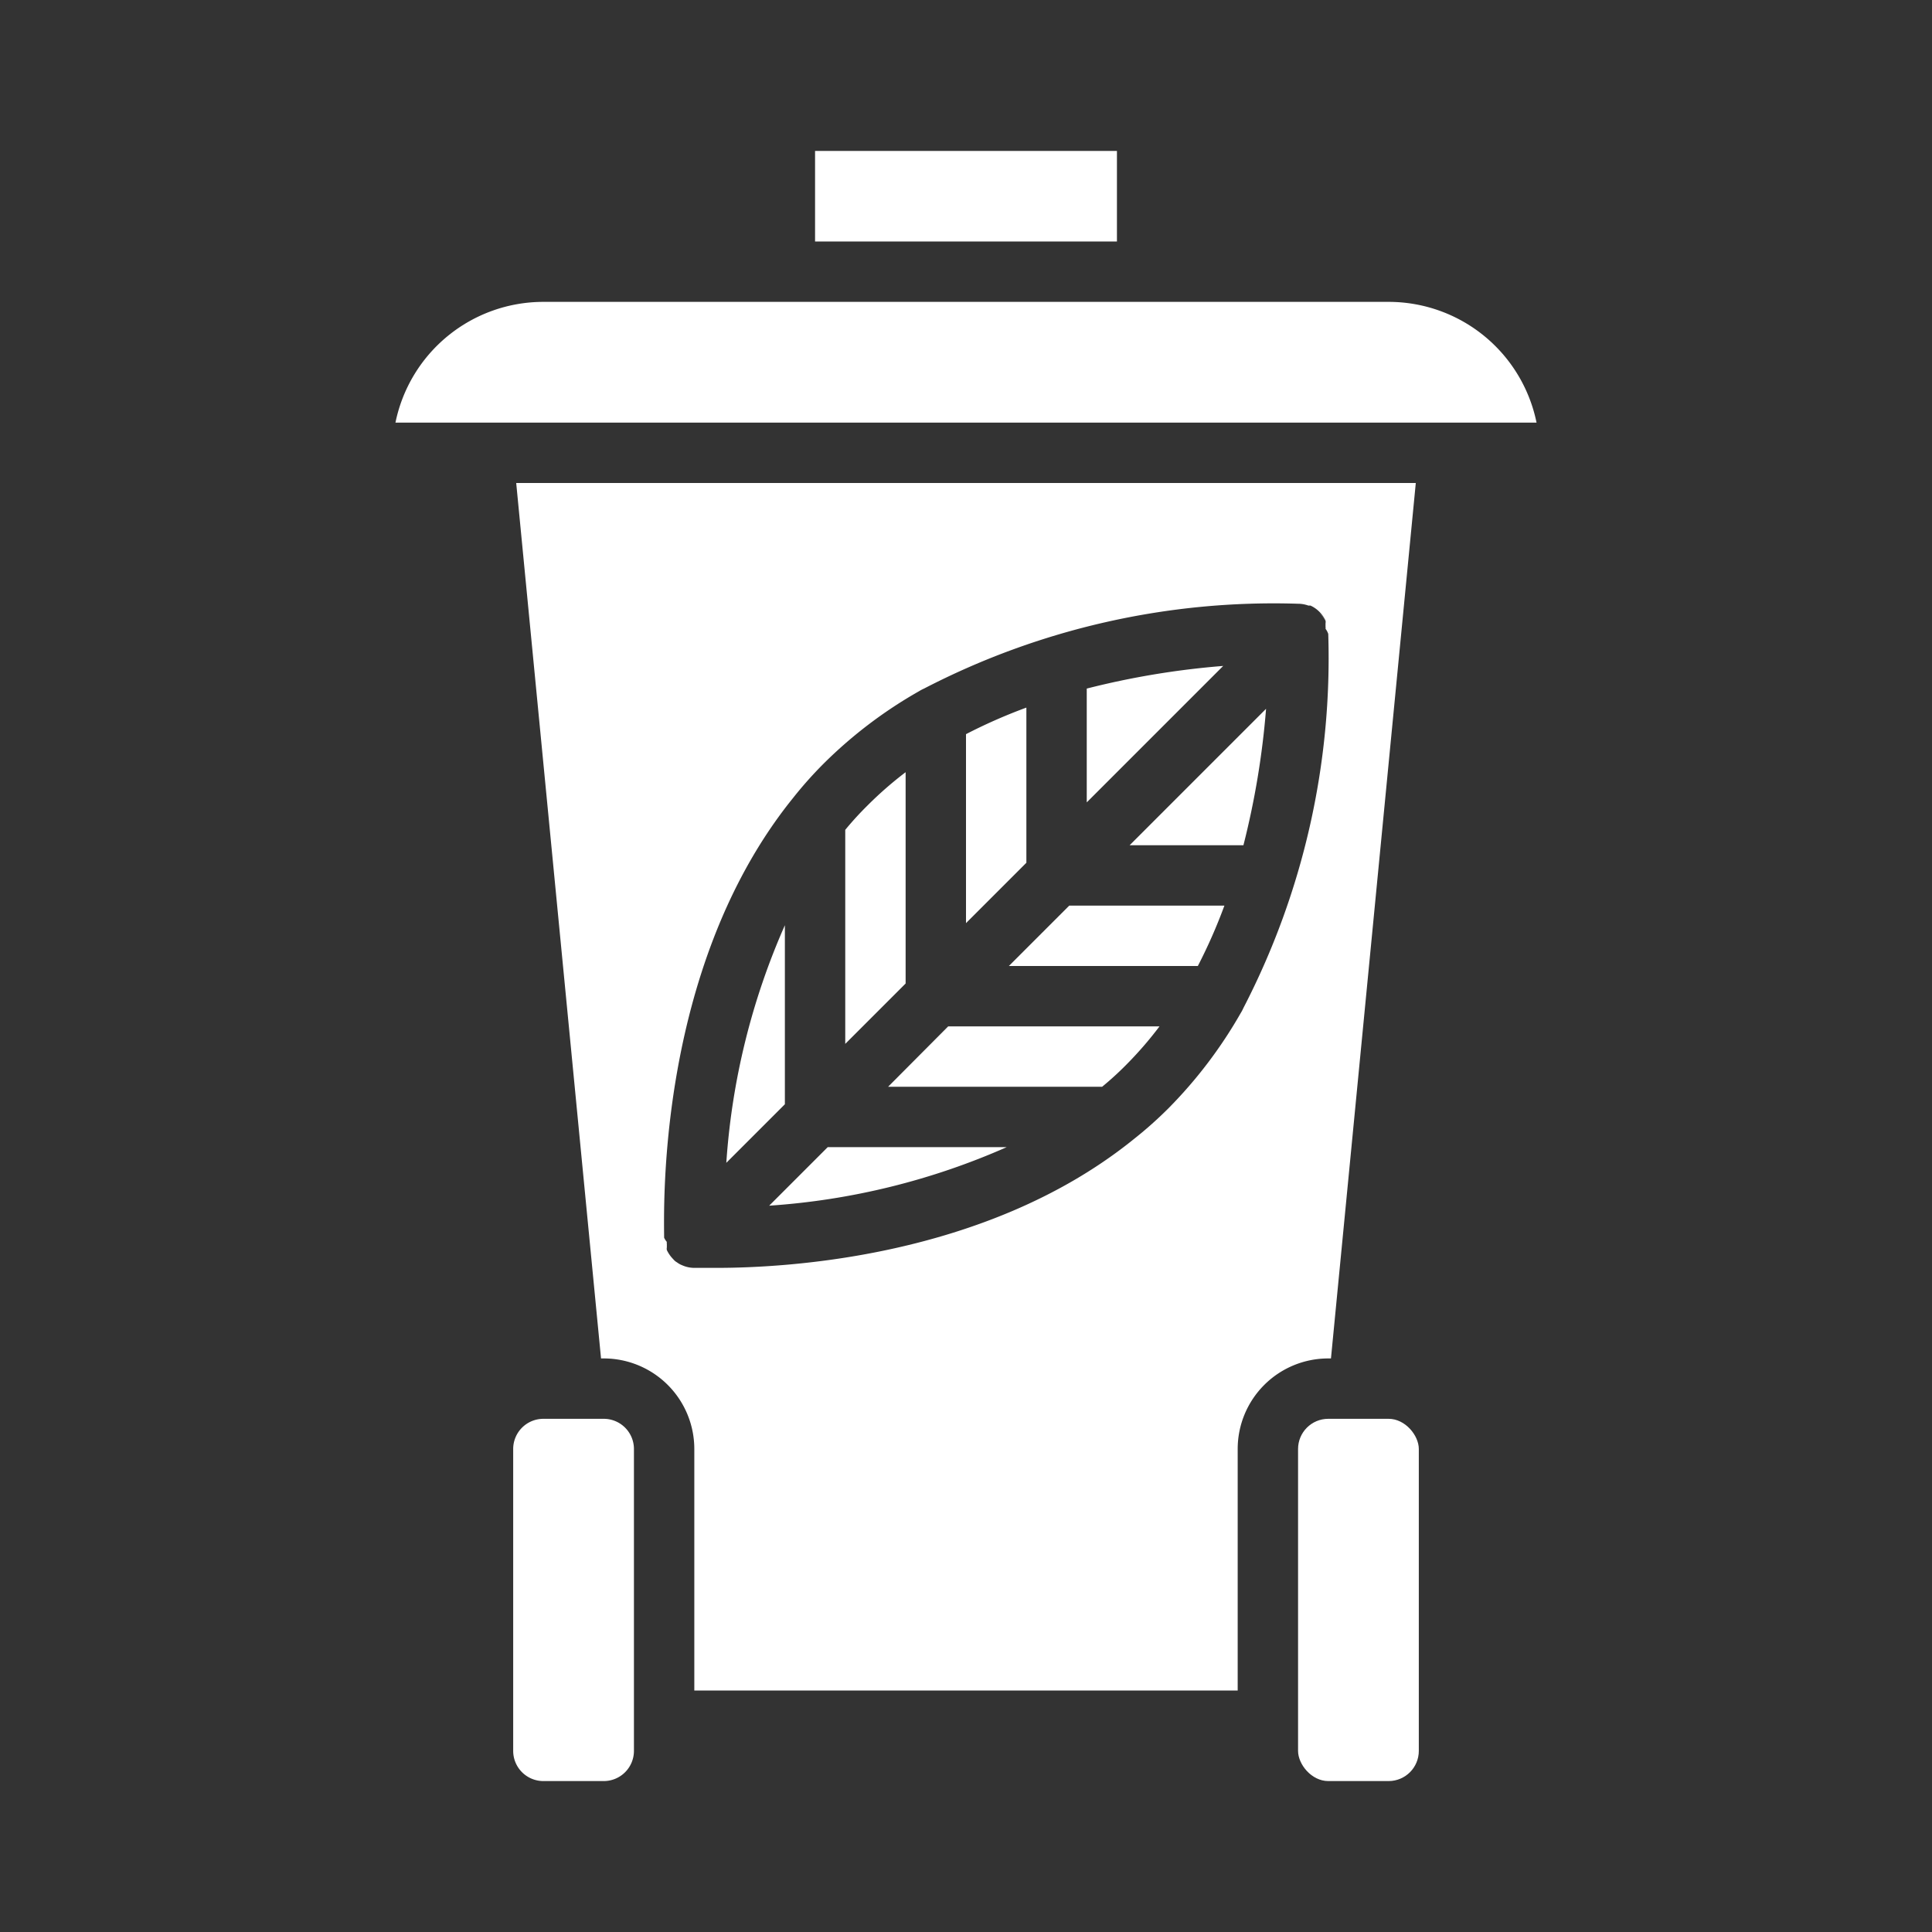 <svg xmlns="http://www.w3.org/2000/svg" viewBox="0 0 64 64" id="Dustbin"><rect x="0" y="0" width="64" height="64" fill="#333333" stroke="none"/><rect width="10" height="3" x="27" y="5" fill="#ffffff" class="color000000 svgShape"></rect><path d="M21,48V58a1,1,0,0,1-1,1H18a1,1,0,0,1-1-1V48a1,1,0,0,1,1-1h2A1,1,0,0,1,21,48Z" fill="#ffffff" class="color000000 svgShape"></path><path d="M27.42,38l-1.94,1.94A23.33,23.33,0,0,0,33.35,38Zm-3.36.52L26,36.58V30.65A23.33,23.33,0,0,0,24.06,38.52ZM27.42,38l-1.94,1.94A23.33,23.33,0,0,0,33.35,38Zm-3.36.52L26,36.58V30.65A23.33,23.33,0,0,0,24.06,38.52ZM31.42,34l-2,2h7.09a10.41,10.41,0,0,0,.78-.71A12.32,12.32,0,0,0,38.41,34Zm-4,4-1.94,1.94A23.33,23.33,0,0,0,33.35,38Zm-3.36.52L26,36.58V30.65A23.33,23.33,0,0,0,24.06,38.52Zm0,0L26,36.58V30.65A23.33,23.33,0,0,0,24.06,38.52ZM31.42,34l-2,2h7.09a10.41,10.41,0,0,0,.78-.71A12.32,12.32,0,0,0,38.41,34Zm-4,4-1.94,1.94A23.33,23.33,0,0,0,33.35,38Zm-3.36.52L26,36.58V30.65A23.33,23.33,0,0,0,24.06,38.52Zm0,0L26,36.58V30.65A23.33,23.33,0,0,0,24.06,38.52ZM31.42,34l-2,2h7.09a10.41,10.41,0,0,0,.78-.71A12.32,12.32,0,0,0,38.41,34Zm-4,4-1.94,1.94A23.33,23.33,0,0,0,33.35,38Zm-3.36.52L26,36.58V30.65A23.33,23.33,0,0,0,24.06,38.52Zm0,0L26,36.58V30.65A23.33,23.33,0,0,0,24.06,38.52ZM31.42,34l-2,2h7.09a10.41,10.41,0,0,0,.78-.71A12.32,12.32,0,0,0,38.41,34Zm-4,4-1.94,1.94A23.33,23.33,0,0,0,33.35,38ZM32,24.32v6.26l2-2V23.44A17.61,17.61,0,0,0,32,24.32Zm4-1.51v3.77l4.52-4.52A26.93,26.93,0,0,0,36,22.81Zm-7.29,3.9a10.41,10.41,0,0,0-.71.78v7.09l2-2v-7A12.32,12.32,0,0,0,28.71,26.71ZM24.06,38.52,26,36.58V30.65A23.33,23.33,0,0,0,24.06,38.52Zm0,0L26,36.58V30.65A23.33,23.33,0,0,0,24.06,38.52ZM37.42,28h3.77a26.93,26.93,0,0,0,.75-4.52Zm-6,6-2,2h7.09a10.41,10.41,0,0,0,.78-.71A12.32,12.32,0,0,0,38.41,34Zm-4,4-1.94,1.94A23.33,23.33,0,0,0,33.35,38Zm8-8-2,2h6.26a17.61,17.61,0,0,0,.88-2ZM32,24.32v6.26l2-2V23.44A17.61,17.61,0,0,0,32,24.32Zm4-1.51v3.77l4.52-4.52A26.93,26.93,0,0,0,36,22.81Zm-7.29,3.9a10.41,10.41,0,0,0-.71.78v7.09l2-2v-7A12.32,12.32,0,0,0,28.71,26.71ZM24.06,38.52,26,36.58V30.65A23.33,23.33,0,0,0,24.06,38.52Zm0,0L26,36.58V30.65A23.33,23.33,0,0,0,24.06,38.52ZM37.42,28h3.77a26.93,26.93,0,0,0,.75-4.52Zm-6,6-2,2h7.09a10.41,10.41,0,0,0,.78-.71A12.32,12.32,0,0,0,38.41,34Zm-4,4-1.94,1.94A23.33,23.33,0,0,0,33.35,38Zm8-8-2,2h6.26a17.61,17.61,0,0,0,.88-2ZM32,24.32v6.26l2-2V23.44A17.61,17.61,0,0,0,32,24.32Zm4-1.51v3.77l4.52-4.52A26.93,26.93,0,0,0,36,22.81Zm-7.29,3.9a10.41,10.41,0,0,0-.71.78v7.09l2-2v-7A12.32,12.32,0,0,0,28.71,26.71ZM24.06,38.52,26,36.58V30.65A23.33,23.33,0,0,0,24.06,38.52Zm0,0L26,36.58V30.65A23.33,23.33,0,0,0,24.06,38.52Zm4.65-11.81a10.41,10.41,0,0,0-.71.78v7.09l2-2v-7A12.32,12.32,0,0,0,28.71,26.71ZM32,24.32v6.26l2-2V23.44A17.61,17.61,0,0,0,32,24.32Zm4-1.51v3.77l4.52-4.52A26.93,26.93,0,0,0,36,22.81ZM37.42,28h3.77a26.93,26.93,0,0,0,.75-4.52Zm-6,6-2,2h7.09a10.41,10.41,0,0,0,.78-.71A12.32,12.32,0,0,0,38.41,34Zm-4,4-1.94,1.94A23.33,23.33,0,0,0,33.35,38Zm8-8-2,2h6.26a17.61,17.61,0,0,0,.88-2ZM36,22.81v3.77l4.52-4.52A26.93,26.93,0,0,0,36,22.81Zm-4,1.51v6.26l2-2V23.44A17.61,17.61,0,0,0,32,24.32Zm-3.29,2.39a10.41,10.41,0,0,0-.71.78v7.09l2-2v-7A12.32,12.32,0,0,0,28.71,26.71ZM24.06,38.52,26,36.58V30.65A23.33,23.33,0,0,0,24.06,38.52Zm0,0L26,36.58V30.65A23.33,23.33,0,0,0,24.06,38.52Zm4.65-11.81a10.41,10.41,0,0,0-.71.78v7.09l2-2v-7A12.32,12.32,0,0,0,28.71,26.71ZM32,24.32v6.26l2-2V23.44A17.61,17.61,0,0,0,32,24.32Zm4-1.51v3.77l4.52-4.52A26.93,26.93,0,0,0,36,22.81ZM35.42,30l-2,2h6.26a17.61,17.61,0,0,0,.88-2Zm2-2h3.77a26.93,26.93,0,0,0,.75-4.52Zm0,0h3.77a26.93,26.93,0,0,0,.75-4.52Zm-2,2-2,2h6.26a17.61,17.61,0,0,0,.88-2ZM36,22.81v3.77l4.52-4.52A26.93,26.93,0,0,0,36,22.81ZM31.42,34l-2,2h7.09a10.41,10.41,0,0,0,.78-.71A12.32,12.32,0,0,0,38.41,34ZM32,24.32v6.26l2-2V23.44A17.61,17.61,0,0,0,32,24.32ZM27.42,38l-1.94,1.94A23.33,23.33,0,0,0,33.35,38Zm1.29-11.29a10.41,10.41,0,0,0-.71.78v7.09l2-2v-7A12.32,12.32,0,0,0,28.71,26.71ZM24.06,38.52,26,36.58V30.65A23.33,23.33,0,0,0,24.06,38.52Zm0,0L26,36.58V30.65A23.33,23.33,0,0,0,24.06,38.52Zm4.65-11.81a10.41,10.41,0,0,0-.71.78v7.09l2-2v-7A12.32,12.32,0,0,0,28.71,26.71ZM27.42,38l-1.94,1.94A23.33,23.33,0,0,0,33.35,38ZM32,24.32v6.26l2-2V23.44A17.61,17.61,0,0,0,32,24.32ZM31.42,34l-2,2h7.09a10.41,10.41,0,0,0,.78-.71A12.32,12.32,0,0,0,38.41,34ZM36,22.81v3.77l4.52-4.52A26.93,26.93,0,0,0,36,22.81ZM35.42,30l-2,2h6.26a17.61,17.61,0,0,0,.88-2Zm2-2h3.77a26.93,26.93,0,0,0,.75-4.52Zm0,0h3.77a26.93,26.93,0,0,0,.75-4.52Zm-2,2-2,2h6.26a17.61,17.61,0,0,0,.88-2ZM36,22.81v3.77l4.52-4.52A26.93,26.93,0,0,0,36,22.81ZM31.42,34l-2,2h7.09a10.41,10.41,0,0,0,.78-.71A12.32,12.32,0,0,0,38.41,34ZM32,24.32v6.26l2-2V23.44A17.61,17.61,0,0,0,32,24.32ZM27.42,38l-1.94,1.94A23.33,23.33,0,0,0,33.35,38Zm1.29-11.29a10.41,10.41,0,0,0-.71.78v7.09l2-2v-7A12.32,12.32,0,0,0,28.71,26.71ZM24.06,38.52,26,36.58V30.65A23.33,23.33,0,0,0,24.06,38.52Zm0,0L26,36.58V30.65A23.33,23.33,0,0,0,24.06,38.52Zm4.65-11.81a10.41,10.41,0,0,0-.71.78v7.09l2-2v-7A12.32,12.32,0,0,0,28.71,26.71ZM27.42,38l-1.94,1.94A23.33,23.33,0,0,0,33.35,38ZM32,24.32v6.26l2-2V23.44A17.61,17.61,0,0,0,32,24.32ZM31.42,34l-2,2h7.09a10.41,10.41,0,0,0,.78-.71A12.32,12.32,0,0,0,38.41,34ZM36,22.81v3.77l4.52-4.52A26.93,26.93,0,0,0,36,22.81ZM35.42,30l-2,2h6.26a17.61,17.61,0,0,0,.88-2Zm2-2h3.77a26.93,26.93,0,0,0,.75-4.52Zm0,0h3.77a26.93,26.93,0,0,0,.75-4.52Zm-2,2-2,2h6.26a17.61,17.61,0,0,0,.88-2ZM36,22.81v3.77l4.52-4.52A26.93,26.93,0,0,0,36,22.81ZM31.42,34l-2,2h7.09a10.41,10.41,0,0,0,.78-.71A12.32,12.32,0,0,0,38.41,34ZM32,24.32v6.26l2-2V23.44A17.61,17.61,0,0,0,32,24.32ZM27.42,38l-1.94,1.94A23.33,23.33,0,0,0,33.35,38Zm1.29-11.29a10.41,10.41,0,0,0-.71.78v7.09l2-2v-7A12.32,12.32,0,0,0,28.71,26.71ZM24.06,38.52,26,36.58V30.65A23.33,23.33,0,0,0,24.06,38.52Zm0,0L26,36.58V30.65A23.33,23.33,0,0,0,24.06,38.52Zm4.65-11.81a10.41,10.41,0,0,0-.71.78v7.09l2-2v-7A12.32,12.32,0,0,0,28.71,26.71ZM27.42,38l-1.94,1.94A23.33,23.33,0,0,0,33.35,38ZM32,24.32v6.26l2-2V23.44A17.61,17.61,0,0,0,32,24.32ZM31.42,34l-2,2h7.09a10.41,10.41,0,0,0,.78-.71A12.32,12.32,0,0,0,38.41,34ZM36,22.81v3.77l4.52-4.52A26.93,26.93,0,0,0,36,22.81ZM35.42,30l-2,2h6.26a17.61,17.61,0,0,0,.88-2Zm2-2h3.77a26.93,26.93,0,0,0,.75-4.52Zm0,0h3.77a26.93,26.93,0,0,0,.75-4.52Zm-4,4h6.26a17.61,17.61,0,0,0,.88-2H35.42ZM36,22.81v3.77l4.52-4.52A26.93,26.93,0,0,0,36,22.81ZM29.42,36h7.09a10.41,10.41,0,0,0,.78-.71A12.32,12.32,0,0,0,38.41,34h-7ZM34,23.44a17.61,17.61,0,0,0-2,.88v6.26l2-2Zm-8.52,16.5A23.33,23.33,0,0,0,33.35,38H27.42ZM30,25.59a12.32,12.32,0,0,0-1.29,1.12,10.41,10.41,0,0,0-.71.78v7.09l2-2Zm-4,5.06a23.33,23.33,0,0,0-1.94,7.87L26,36.58ZM17.1,16l2.81,29H20a3,3,0,0,1,3,3v8H41V48a3,3,0,0,1,3-3h.09L46.9,16ZM41.19,33.39a1.4,1.4,0,0,1-.09.17,15.14,15.14,0,0,1-2.39,3.15,13.13,13.13,0,0,1-1.12,1l-.15.12C32.59,41.67,26,42,23.73,42c-.37,0-.62,0-.73,0a1,1,0,0,1-.41-.09.65.65,0,0,1-.16-.09.45.45,0,0,1-.13-.11,1,1,0,0,1-.21-.3.25.25,0,0,1,0-.09h0l0-.12a.13.13,0,0,1,0-.06A.57.57,0,0,1,22,41c0-.86-.27-8.82,4.17-14.44l.12-.15a13.13,13.13,0,0,1,1-1.12,14.88,14.88,0,0,1,3.15-2.39,1.4,1.4,0,0,1,.17-.09A25.17,25.17,0,0,1,43,20a1,1,0,0,1,.34.06l.07,0a1,1,0,0,1,.29.2,1,1,0,0,1,.21.3.25.25,0,0,1,0,.09h0l0,.12a.13.13,0,0,1,0,.06A.57.57,0,0,1,44,21,25.22,25.22,0,0,1,41.19,33.39Zm0-5.39a26.93,26.93,0,0,0,.75-4.52L37.42,28Zm-7.77,4h6.26a17.61,17.61,0,0,0,.88-2H35.42ZM36,22.81v3.77l4.52-4.52A26.93,26.93,0,0,0,36,22.81ZM29.42,36h7.09a10.41,10.41,0,0,0,.78-.71A12.32,12.32,0,0,0,38.41,34h-7ZM34,23.44a17.61,17.61,0,0,0-2,.88v6.26l2-2Zm-8.52,16.5A23.33,23.33,0,0,0,33.35,38H27.42ZM30,25.59a12.32,12.32,0,0,0-1.29,1.12,10.41,10.41,0,0,0-.71.78v7.09l2-2Zm-4,5.06a23.33,23.33,0,0,0-1.94,7.87L26,36.58Zm-1.94,7.87L26,36.58V30.65A23.33,23.33,0,0,0,24.06,38.52Zm4.65-11.81a10.41,10.41,0,0,0-.71.78v7.09l2-2v-7A12.32,12.32,0,0,0,28.71,26.71ZM27.42,38l-1.94,1.94A23.33,23.33,0,0,0,33.35,38ZM32,24.32v6.26l2-2V23.44A17.61,17.61,0,0,0,32,24.32ZM31.42,34l-2,2h7.09a10.41,10.41,0,0,0,.78-.71A12.32,12.32,0,0,0,38.41,34ZM36,22.81v3.77l4.52-4.52A26.93,26.93,0,0,0,36,22.81ZM35.42,30l-2,2h6.26a17.61,17.61,0,0,0,.88-2Zm2-2h3.77a26.93,26.93,0,0,0,.75-4.52Zm0,0h3.77a26.93,26.93,0,0,0,.75-4.52Zm-2,2-2,2h6.26a17.61,17.61,0,0,0,.88-2ZM36,22.81v3.77l4.52-4.52A26.93,26.93,0,0,0,36,22.81ZM31.42,34l-2,2h7.09a10.41,10.41,0,0,0,.78-.71A12.32,12.32,0,0,0,38.41,34ZM32,24.32v6.26l2-2V23.44A17.61,17.61,0,0,0,32,24.32ZM27.42,38l-1.94,1.94A23.33,23.33,0,0,0,33.35,38Zm1.29-11.29a10.41,10.41,0,0,0-.71.78v7.09l2-2v-7A12.32,12.32,0,0,0,28.71,26.71ZM24.06,38.52,26,36.58V30.65A23.33,23.33,0,0,0,24.06,38.52Zm0,0L26,36.58V30.65A23.33,23.33,0,0,0,24.06,38.52Zm4.65-11.81a10.41,10.41,0,0,0-.71.78v7.09l2-2v-7A12.32,12.32,0,0,0,28.71,26.71ZM27.42,38l-1.94,1.94A23.33,23.33,0,0,0,33.35,38ZM32,24.32v6.26l2-2V23.44A17.61,17.61,0,0,0,32,24.32ZM31.42,34l-2,2h7.09a10.41,10.41,0,0,0,.78-.71A12.32,12.32,0,0,0,38.41,34ZM36,22.81v3.77l4.52-4.52A26.93,26.93,0,0,0,36,22.81ZM35.42,30l-2,2h6.26a17.61,17.61,0,0,0,.88-2Zm2-2h3.77a26.93,26.93,0,0,0,.75-4.52Zm0,0h3.77a26.93,26.93,0,0,0,.75-4.52Zm-2,2-2,2h6.26a17.61,17.61,0,0,0,.88-2ZM36,22.81v3.77l4.52-4.52A26.93,26.93,0,0,0,36,22.81ZM31.42,34l-2,2h7.09a10.41,10.41,0,0,0,.78-.71A12.32,12.32,0,0,0,38.41,34ZM32,24.32v6.26l2-2V23.44A17.61,17.61,0,0,0,32,24.32ZM27.42,38l-1.94,1.94A23.33,23.33,0,0,0,33.35,38Zm1.29-11.29a10.41,10.41,0,0,0-.71.78v7.09l2-2v-7A12.32,12.32,0,0,0,28.71,26.71ZM24.06,38.52,26,36.58V30.65A23.33,23.33,0,0,0,24.06,38.52Zm0,0L26,36.58V30.65A23.33,23.33,0,0,0,24.06,38.52Zm4.65-11.81a10.41,10.41,0,0,0-.71.78v7.09l2-2v-7A12.32,12.32,0,0,0,28.71,26.71ZM27.42,38l-1.94,1.94A23.33,23.33,0,0,0,33.35,38ZM32,24.32v6.26l2-2V23.44A17.61,17.61,0,0,0,32,24.32ZM31.42,34l-2,2h7.09a10.41,10.41,0,0,0,.78-.71A12.32,12.32,0,0,0,38.41,34ZM36,22.81v3.77l4.52-4.52A26.93,26.93,0,0,0,36,22.81ZM35.42,30l-2,2h6.26a17.61,17.61,0,0,0,.88-2Zm2-2h3.77a26.93,26.93,0,0,0,.75-4.52Zm0,0h3.77a26.93,26.93,0,0,0,.75-4.52Zm-2,2-2,2h6.26a17.61,17.61,0,0,0,.88-2ZM36,22.81v3.77l4.52-4.52A26.93,26.93,0,0,0,36,22.81ZM31.42,34l-2,2h7.09a10.41,10.41,0,0,0,.78-.71A12.32,12.32,0,0,0,38.41,34ZM32,24.32v6.26l2-2V23.44A17.61,17.61,0,0,0,32,24.32ZM27.42,38l-1.94,1.94A23.33,23.33,0,0,0,33.35,38Zm1.29-11.29a10.41,10.41,0,0,0-.71.78v7.09l2-2v-7A12.32,12.32,0,0,0,28.71,26.71ZM24.06,38.52,26,36.58V30.65A23.33,23.33,0,0,0,24.06,38.52Zm0,0L26,36.58V30.65A23.33,23.33,0,0,0,24.06,38.52Zm4.65-11.81a10.41,10.41,0,0,0-.71.78v7.09l2-2v-7A12.32,12.32,0,0,0,28.71,26.71ZM32,24.32v6.26l2-2V23.44A17.61,17.61,0,0,0,32,24.32ZM31.42,34l-2,2h7.09a10.41,10.41,0,0,0,.78-.71A12.32,12.32,0,0,0,38.41,34Zm-4,4-1.94,1.94A23.33,23.33,0,0,0,33.35,38ZM36,22.81v3.77l4.52-4.52A26.93,26.93,0,0,0,36,22.81ZM35.42,30l-2,2h6.26a17.61,17.61,0,0,0,.88-2Zm2-2h3.77a26.93,26.93,0,0,0,.75-4.52Zm0,0h3.77a26.93,26.93,0,0,0,.75-4.52ZM36,22.81v3.77l4.52-4.52A26.93,26.93,0,0,0,36,22.81Zm-4,1.51v6.26l2-2V23.44A17.61,17.61,0,0,0,32,24.32Zm-3.29,2.39a10.41,10.41,0,0,0-.71.78v7.09l2-2v-7A12.32,12.32,0,0,0,28.71,26.71ZM24.06,38.52,26,36.58V30.65A23.33,23.33,0,0,0,24.06,38.52Zm0,0L26,36.58V30.65A23.33,23.33,0,0,0,24.06,38.52Zm4.65-11.81a10.41,10.41,0,0,0-.71.78v7.09l2-2v-7A12.32,12.32,0,0,0,28.71,26.71ZM32,24.32v6.26l2-2V23.44A17.61,17.61,0,0,0,32,24.32Zm4-1.51v3.77l4.52-4.52A26.93,26.93,0,0,0,36,22.81ZM37.42,28h3.77a26.93,26.93,0,0,0,.75-4.52Zm-6,6-2,2h7.09a10.41,10.41,0,0,0,.78-.71A12.32,12.32,0,0,0,38.41,34Zm-4,4-1.94,1.94A23.33,23.33,0,0,0,33.35,38Zm8-8-2,2h6.26a17.61,17.61,0,0,0,.88-2ZM32,24.32v6.26l2-2V23.44A17.61,17.61,0,0,0,32,24.32Zm4-1.51v3.77l4.52-4.52A26.93,26.93,0,0,0,36,22.81Zm-7.29,3.9a10.41,10.41,0,0,0-.71.78v7.09l2-2v-7A12.32,12.32,0,0,0,28.71,26.71ZM24.06,38.52,26,36.58V30.65A23.33,23.33,0,0,0,24.06,38.52Zm0,0L26,36.58V30.65A23.33,23.33,0,0,0,24.06,38.52ZM32,24.32v6.26l2-2V23.44A17.61,17.61,0,0,0,32,24.32Zm4-1.51v3.77l4.52-4.52A26.93,26.93,0,0,0,36,22.81Zm-7.29,3.9a10.41,10.41,0,0,0-.71.78v7.09l2-2v-7A12.32,12.32,0,0,0,28.71,26.71ZM37.42,28h3.77a26.93,26.93,0,0,0,.75-4.52Zm-6,6-2,2h7.09a10.41,10.41,0,0,0,.78-.71A12.32,12.32,0,0,0,38.41,34Zm-4,4-1.94,1.94A23.33,23.33,0,0,0,33.35,38Zm8-8-2,2h6.26a17.61,17.61,0,0,0,.88-2ZM24.06,38.52,26,36.58V30.65A23.33,23.33,0,0,0,24.06,38.52Zm0,0L26,36.58V30.65A23.33,23.33,0,0,0,24.06,38.52ZM32,24.32v6.26l2-2V23.44A17.61,17.61,0,0,0,32,24.32Zm4-1.51v3.77l4.52-4.52A26.93,26.93,0,0,0,36,22.81Zm-7.29,3.9a10.41,10.41,0,0,0-.71.78v7.09l2-2v-7A12.32,12.32,0,0,0,28.71,26.71ZM37.42,28h3.77a26.93,26.93,0,0,0,.75-4.52Zm-6,6-2,2h7.09a10.41,10.41,0,0,0,.78-.71A12.32,12.32,0,0,0,38.41,34Zm-4,4-1.94,1.94A23.33,23.33,0,0,0,33.35,38Zm8-8-2,2h6.26a17.61,17.61,0,0,0,.88-2ZM24.06,38.52,26,36.58V30.65A23.33,23.33,0,0,0,24.06,38.52Zm0,0L26,36.58V30.65A23.33,23.33,0,0,0,24.06,38.52ZM31.42,34l-2,2h7.09a10.41,10.41,0,0,0,.78-.71A12.32,12.32,0,0,0,38.41,34Zm-4,4-1.94,1.94A23.33,23.33,0,0,0,33.35,38Zm-3.36.52L26,36.58V30.65A23.33,23.33,0,0,0,24.06,38.52Zm0,0L26,36.58V30.65A23.33,23.33,0,0,0,24.06,38.52ZM31.42,34l-2,2h7.09a10.41,10.41,0,0,0,.78-.71A12.32,12.32,0,0,0,38.41,34Zm-4,4-1.94,1.94A23.33,23.33,0,0,0,33.35,38Zm-3.36.52L26,36.58V30.65A23.33,23.33,0,0,0,24.06,38.52Zm0,0L26,36.58V30.65A23.33,23.33,0,0,0,24.06,38.52ZM31.42,34l-2,2h7.09a10.41,10.41,0,0,0,.78-.71A12.32,12.32,0,0,0,38.41,34Zm-4,4-1.94,1.94A23.33,23.33,0,0,0,33.35,38Zm-3.36.52L26,36.58V30.65A23.33,23.33,0,0,0,24.06,38.52Zm0,0L26,36.58V30.65A23.33,23.33,0,0,0,24.06,38.52ZM31.42,34l-2,2h7.09a10.41,10.41,0,0,0,.78-.71A12.32,12.32,0,0,0,38.41,34Zm-4,4-1.94,1.94A23.33,23.33,0,0,0,33.35,38Zm-3.36.52L26,36.58V30.65A23.33,23.33,0,0,0,24.06,38.52ZM27.42,38l-1.94,1.94A23.33,23.33,0,0,0,33.35,38Zm0,0-1.94,1.94A23.33,23.33,0,0,0,33.35,38Z" fill="#ffffff" class="color000000 svgShape"></path><rect width="4" height="12" x="43" y="47" rx="1" fill="#ffffff" class="color000000 svgShape"></rect><path d="M13.1 14A5 5 0 0 1 18 10H46a5 5 0 0 1 4.9 4zM22.09 41.41a1 1 0 0 0 .21.3h0A.83.83 0 0 1 22.09 41.41zM43.91 20.59a1 1 0 0 0-.21-.3h0A.83.83 0 0 1 43.91 20.59z" fill="#ffffff" class="color000000 svgShape"></path></svg>